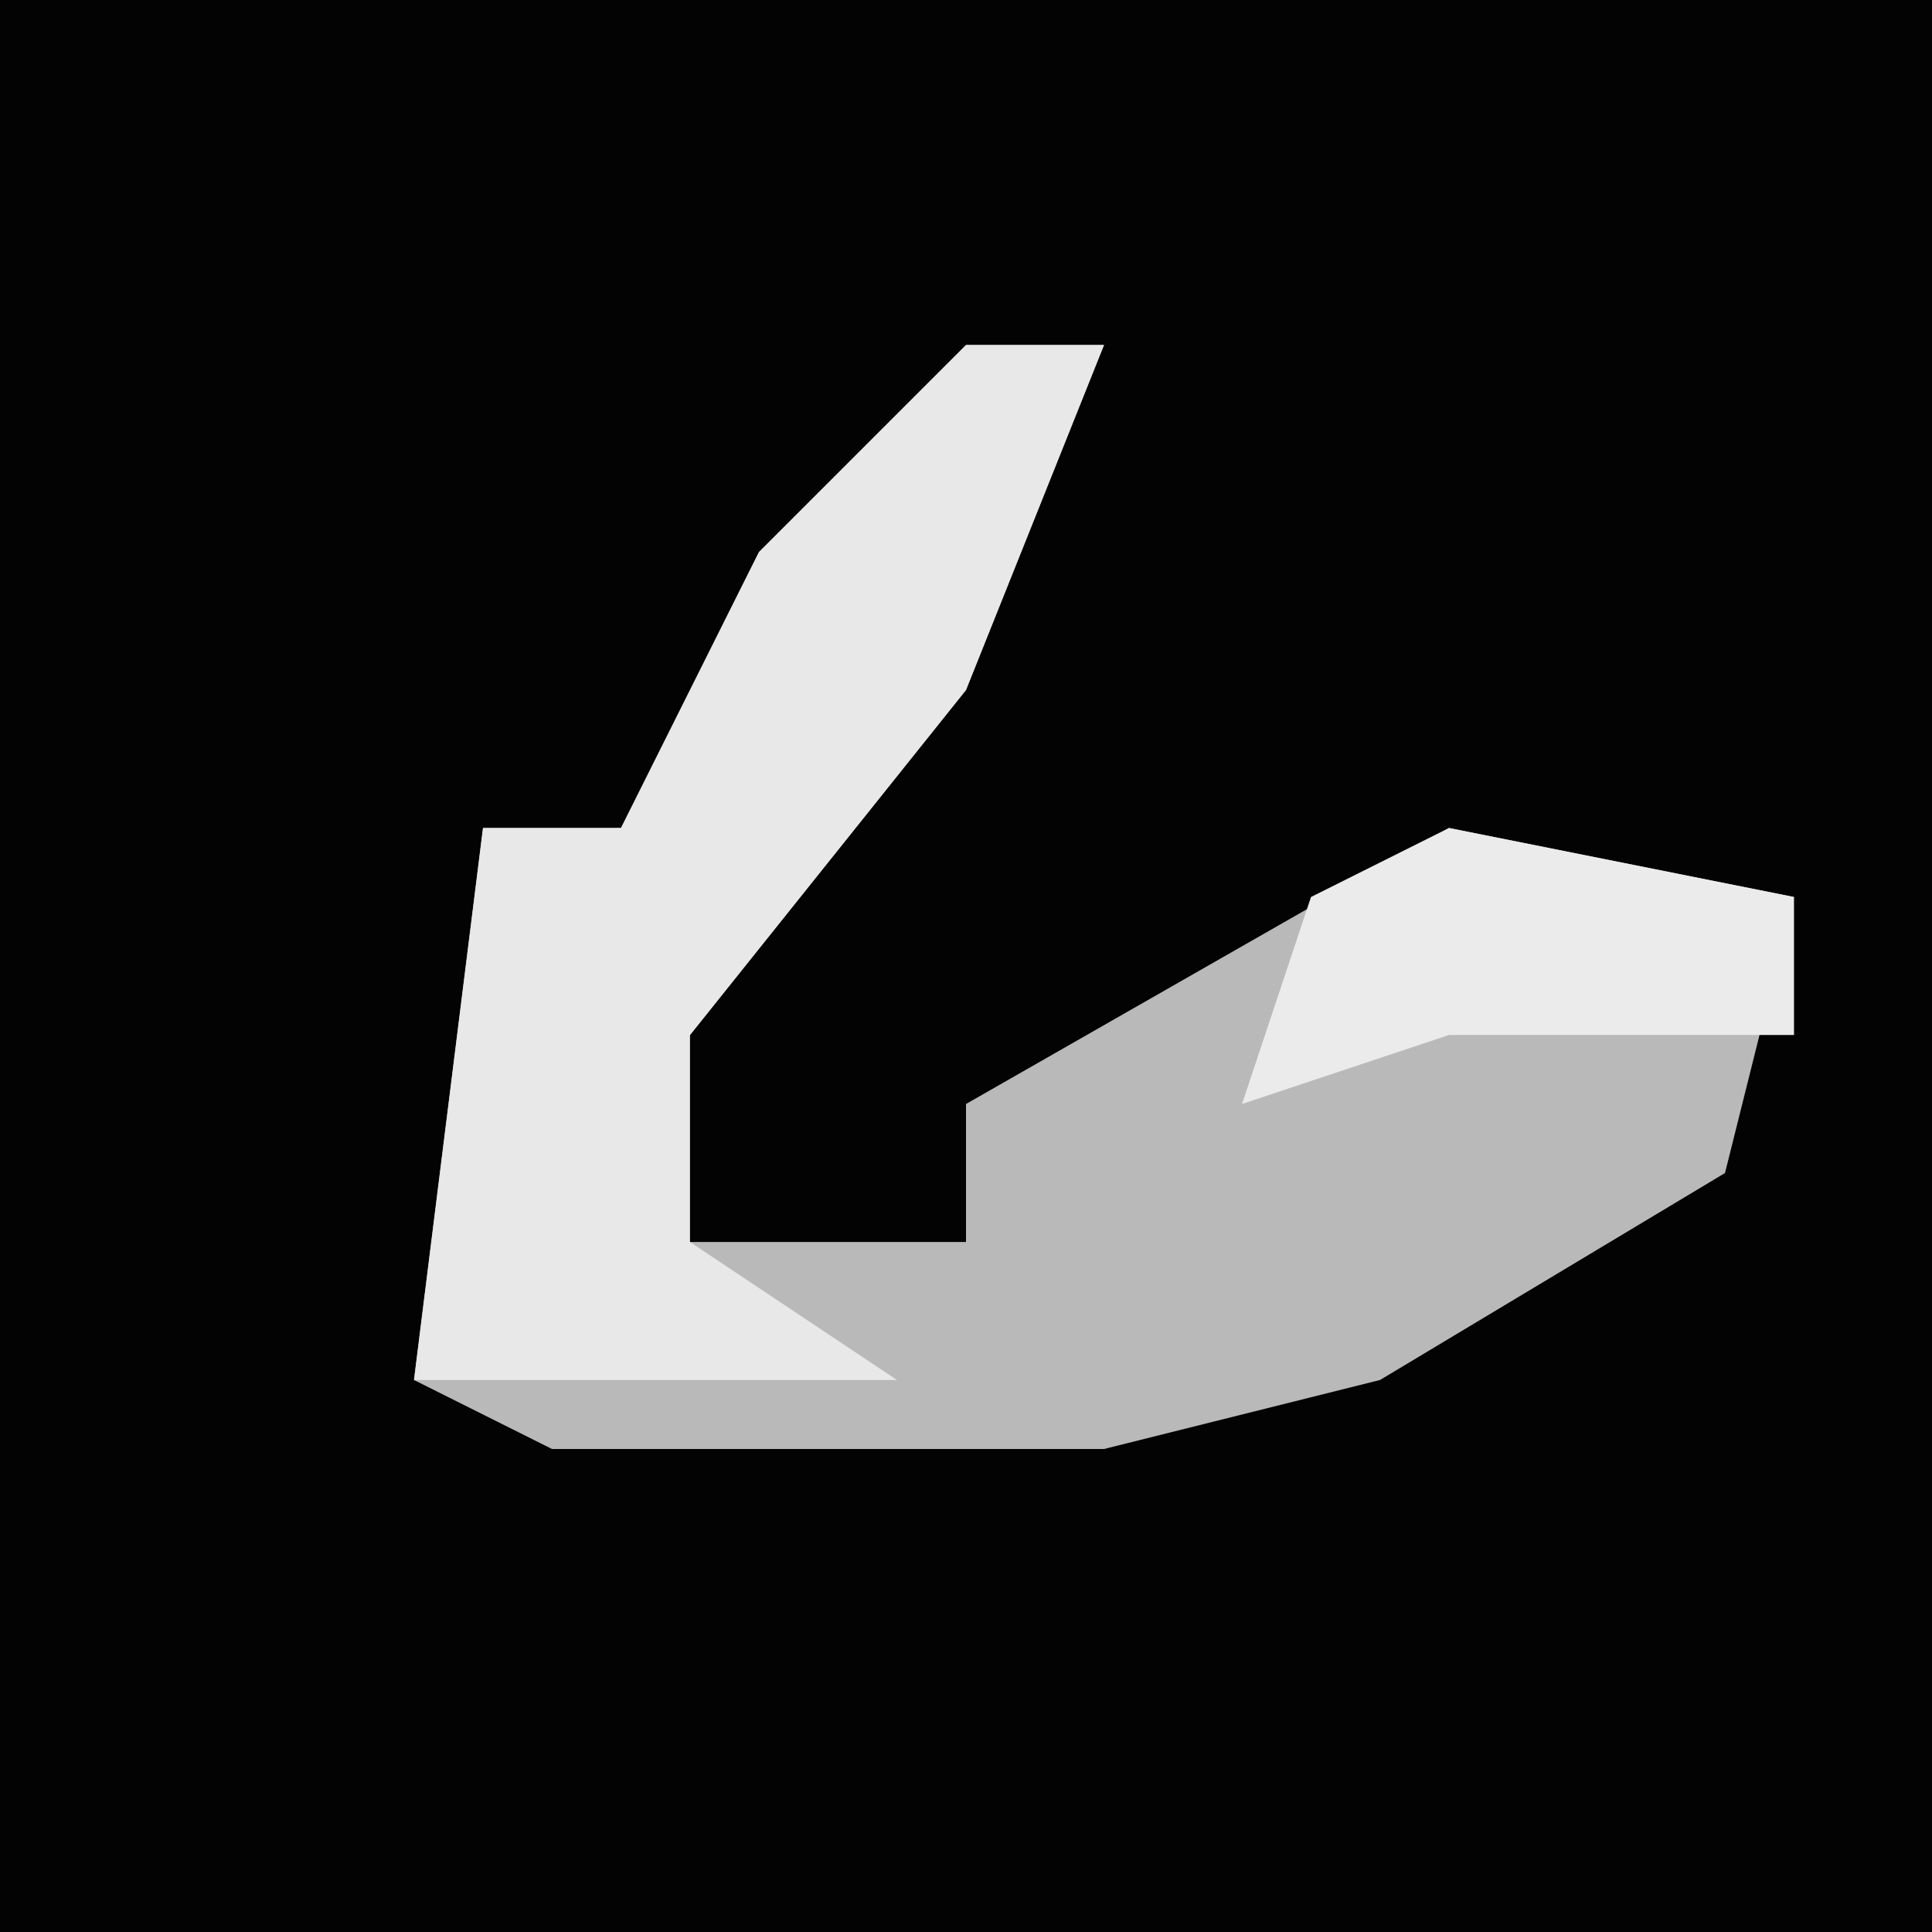 <?xml version="1.0" encoding="UTF-8"?>
<svg version="1.1" xmlns="http://www.w3.org/2000/svg" width="28" height="28">
<path d="M0,0 L28,0 L28,28 L0,28 Z " fill="#030303" transform="translate(0,0)"/>
<path d="M0,0 L2,0 L0,5 L-4,10 L-5,13 L0,13 L0,11 L7,7 L12,8 L11,12 L6,15 L2,16 L-6,16 L-8,15 L-7,7 L-5,7 L-3,3 Z " fill="#B9B9B9" transform="translate(14,5)"/>
<path d="M0,0 L2,0 L0,5 L-4,10 L-4,13 L-1,15 L-8,15 L-7,7 L-5,7 L-3,3 Z " fill="#E8E8E8" transform="translate(14,5)"/>
<path d="M0,0 L5,1 L5,3 L0,3 L-3,4 L-2,1 Z " fill="#EBEBEB" transform="translate(21,12)"/>
</svg>
